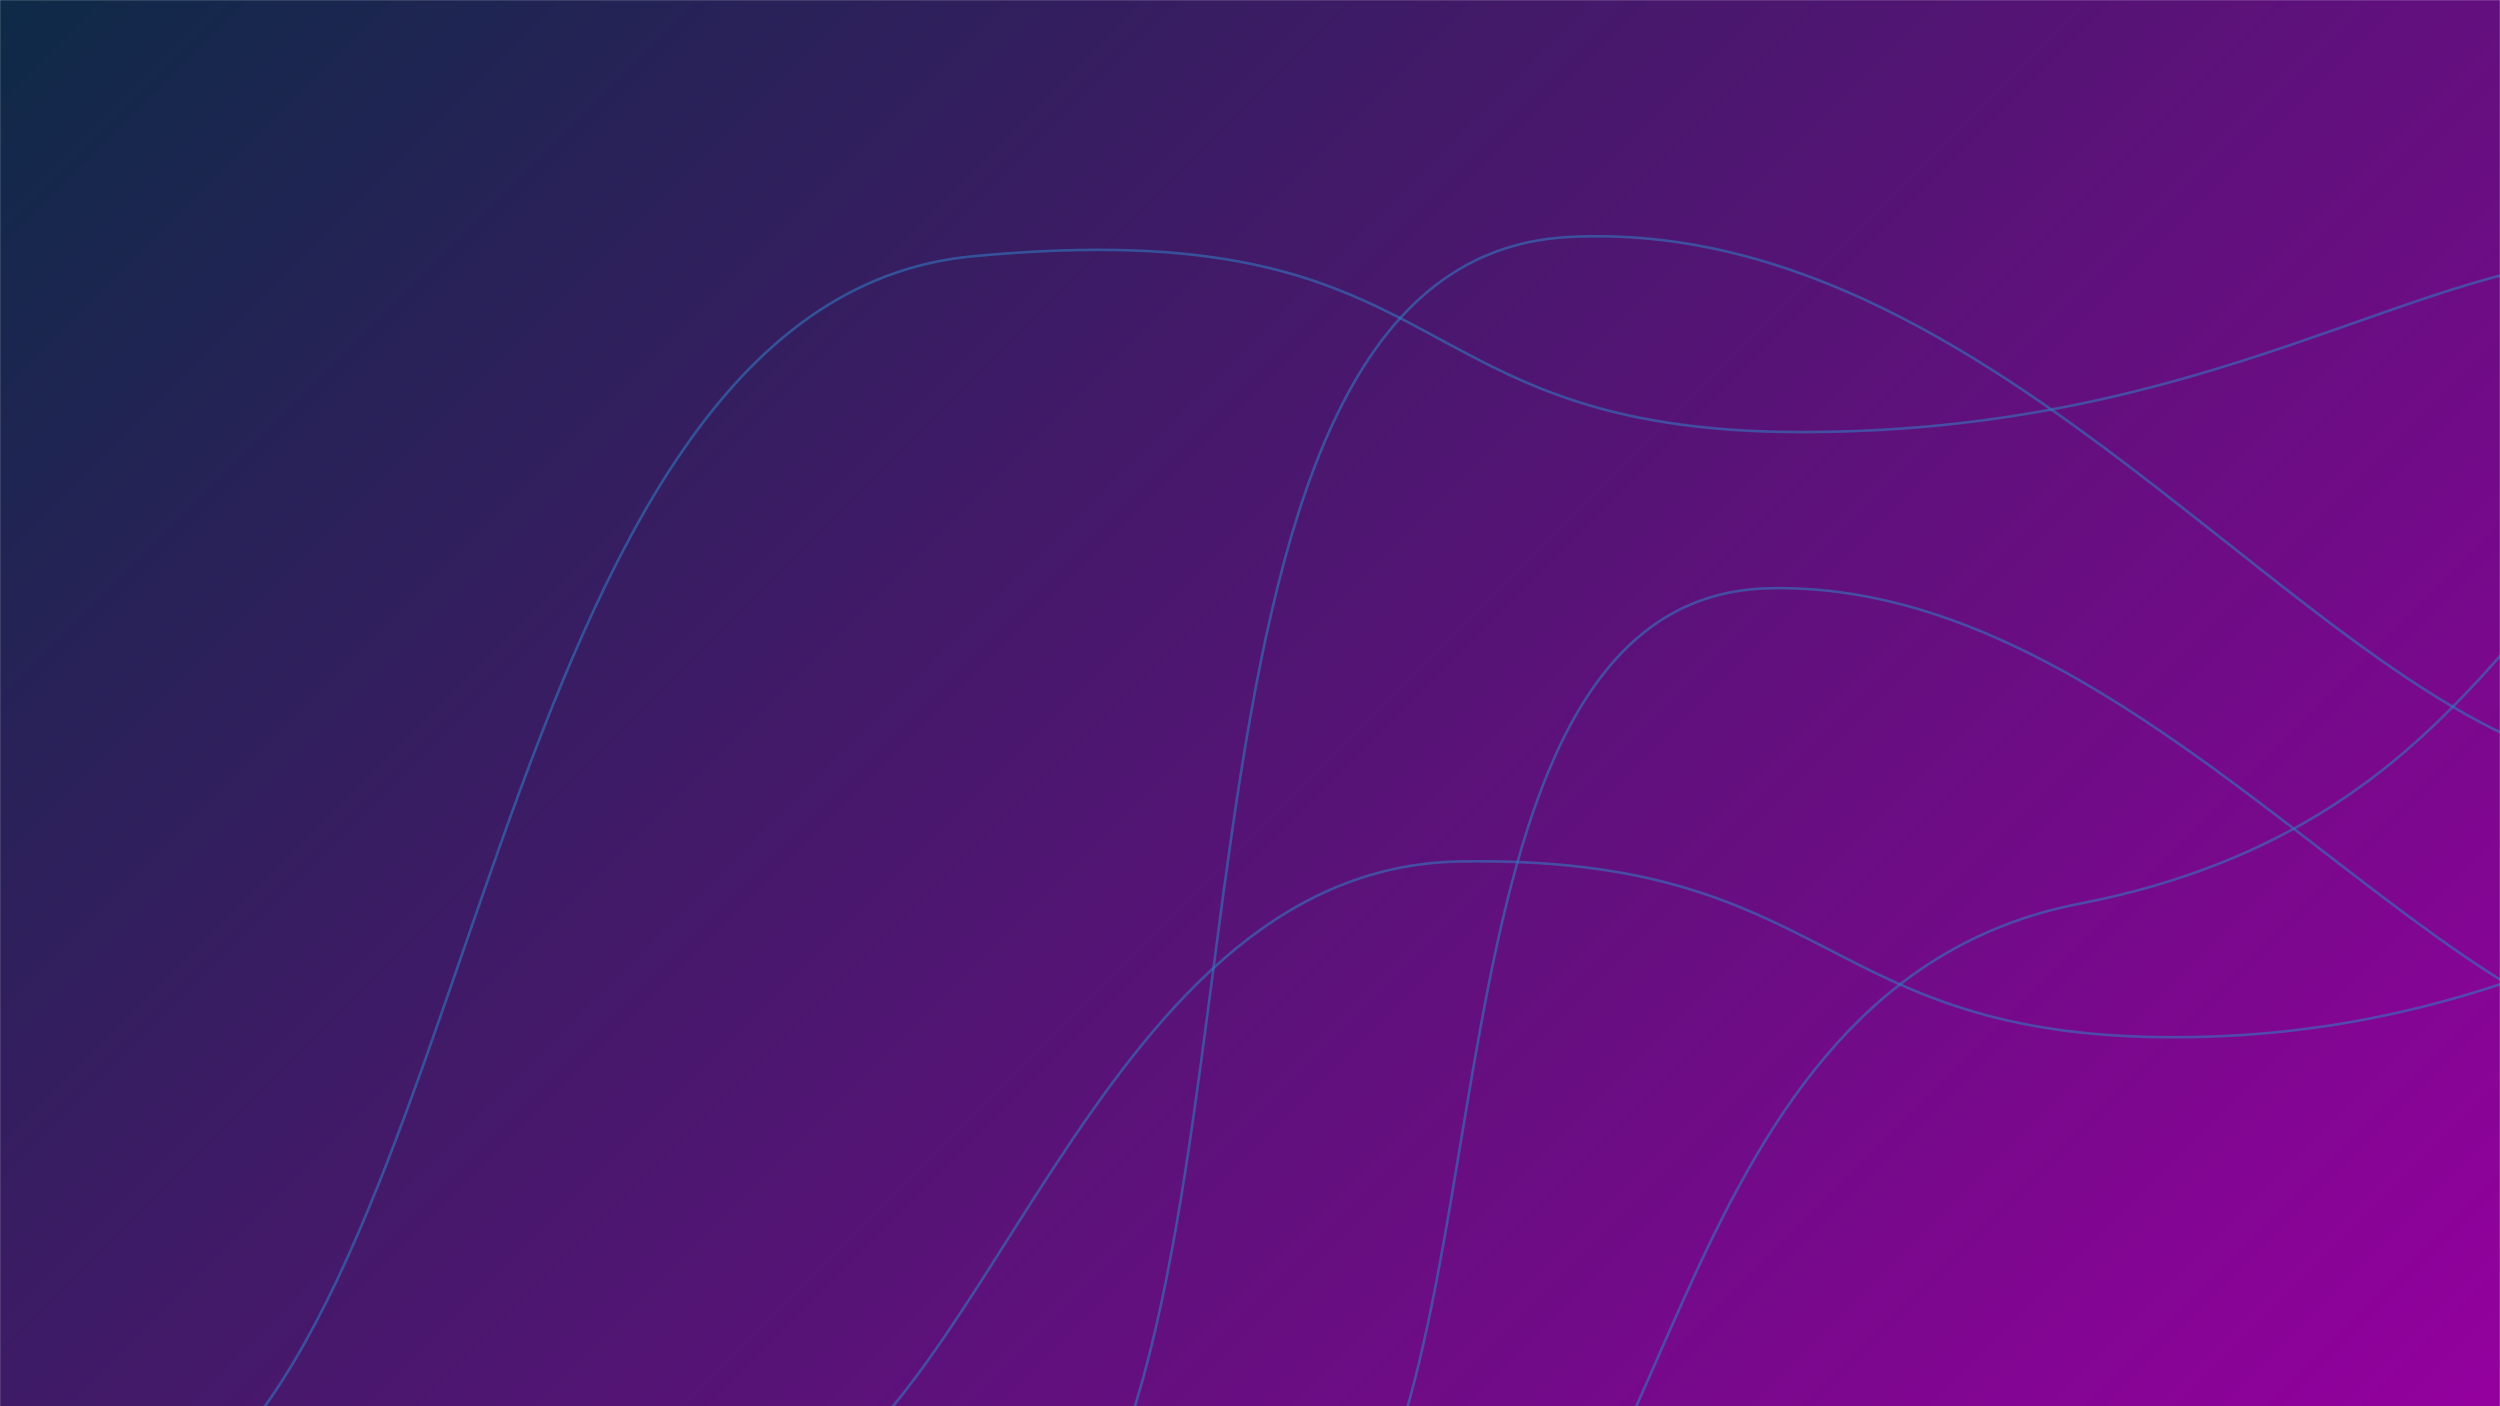 <svg xmlns="http://www.w3.org/2000/svg" version="1.1" xmlns:xlink="http://www.w3.org/1999/xlink" xmlns:svgjs="http://svgjs.dev/svgjs" width="1920" height="1080" preserveAspectRatio="none" viewBox="0 0 1920 1080"><g mask="url(&quot;#SvgjsMask1142&quot;)" fill="none"><rect width="1920" height="1080" x="0" y="0" fill="url(&quot;#SvgjsLinearGradient1143&quot;)"></rect><path d="M1112.1 1262.47C1290.4 1206.68 1275.46 756.47 1597.19 694.02 1918.92 631.57 1938.53 394.03 2082.28 380.82" stroke="rgba(51,121,194,0.58)" stroke-width="2"></path><path d="M110.57 1164.14C371.82 1039.45 368.51 232.67 747.03 196.83 1125.56 160.99 1065.26 331.83 1383.5 331.83 1701.73 331.83 1857.31 197.57 2019.96 196.83" stroke="rgba(51,121,194,0.58)" stroke-width="2"></path><path d="M573.67 1160.21C755.44 1124.81 832.91 666.3 1121.46 661.59 1410.01 656.88 1395.36 796.59 1669.26 796.59 1943.15 796.59 2076.01 662.58 2217.05 661.59" stroke="rgba(51,121,194,0.58)" stroke-width="2"></path><path d="M794.54 1222.82C997.85 1030.76 859.56 200 1204.81 182.02 1550.06 164.04 1796.26 581.19 2025.35 592.42" stroke="rgba(51,121,194,0.58)" stroke-width="2"></path><path d="M1003.96 1221.65C1170.88 1091.2 1073.18 459.02 1358.09 451.82 1643 444.62 1868.38 798.36 2066.35 808.22" stroke="rgba(51,121,194,0.58)" stroke-width="2"></path></g><defs><mask id="SvgjsMask1142"><rect width="1920" height="1080" fill="#ffffff"></rect></mask><linearGradient x1="10.94%" y1="-19.44%" x2="89.06%" y2="119.44%" gradientUnits="userSpaceOnUse" id="SvgjsLinearGradient1143"><stop stop-color="#0e2a47" offset="0"></stop><stop stop-color="rgba(148, 0, 158, 1)" offset="1"></stop></linearGradient></defs></svg>